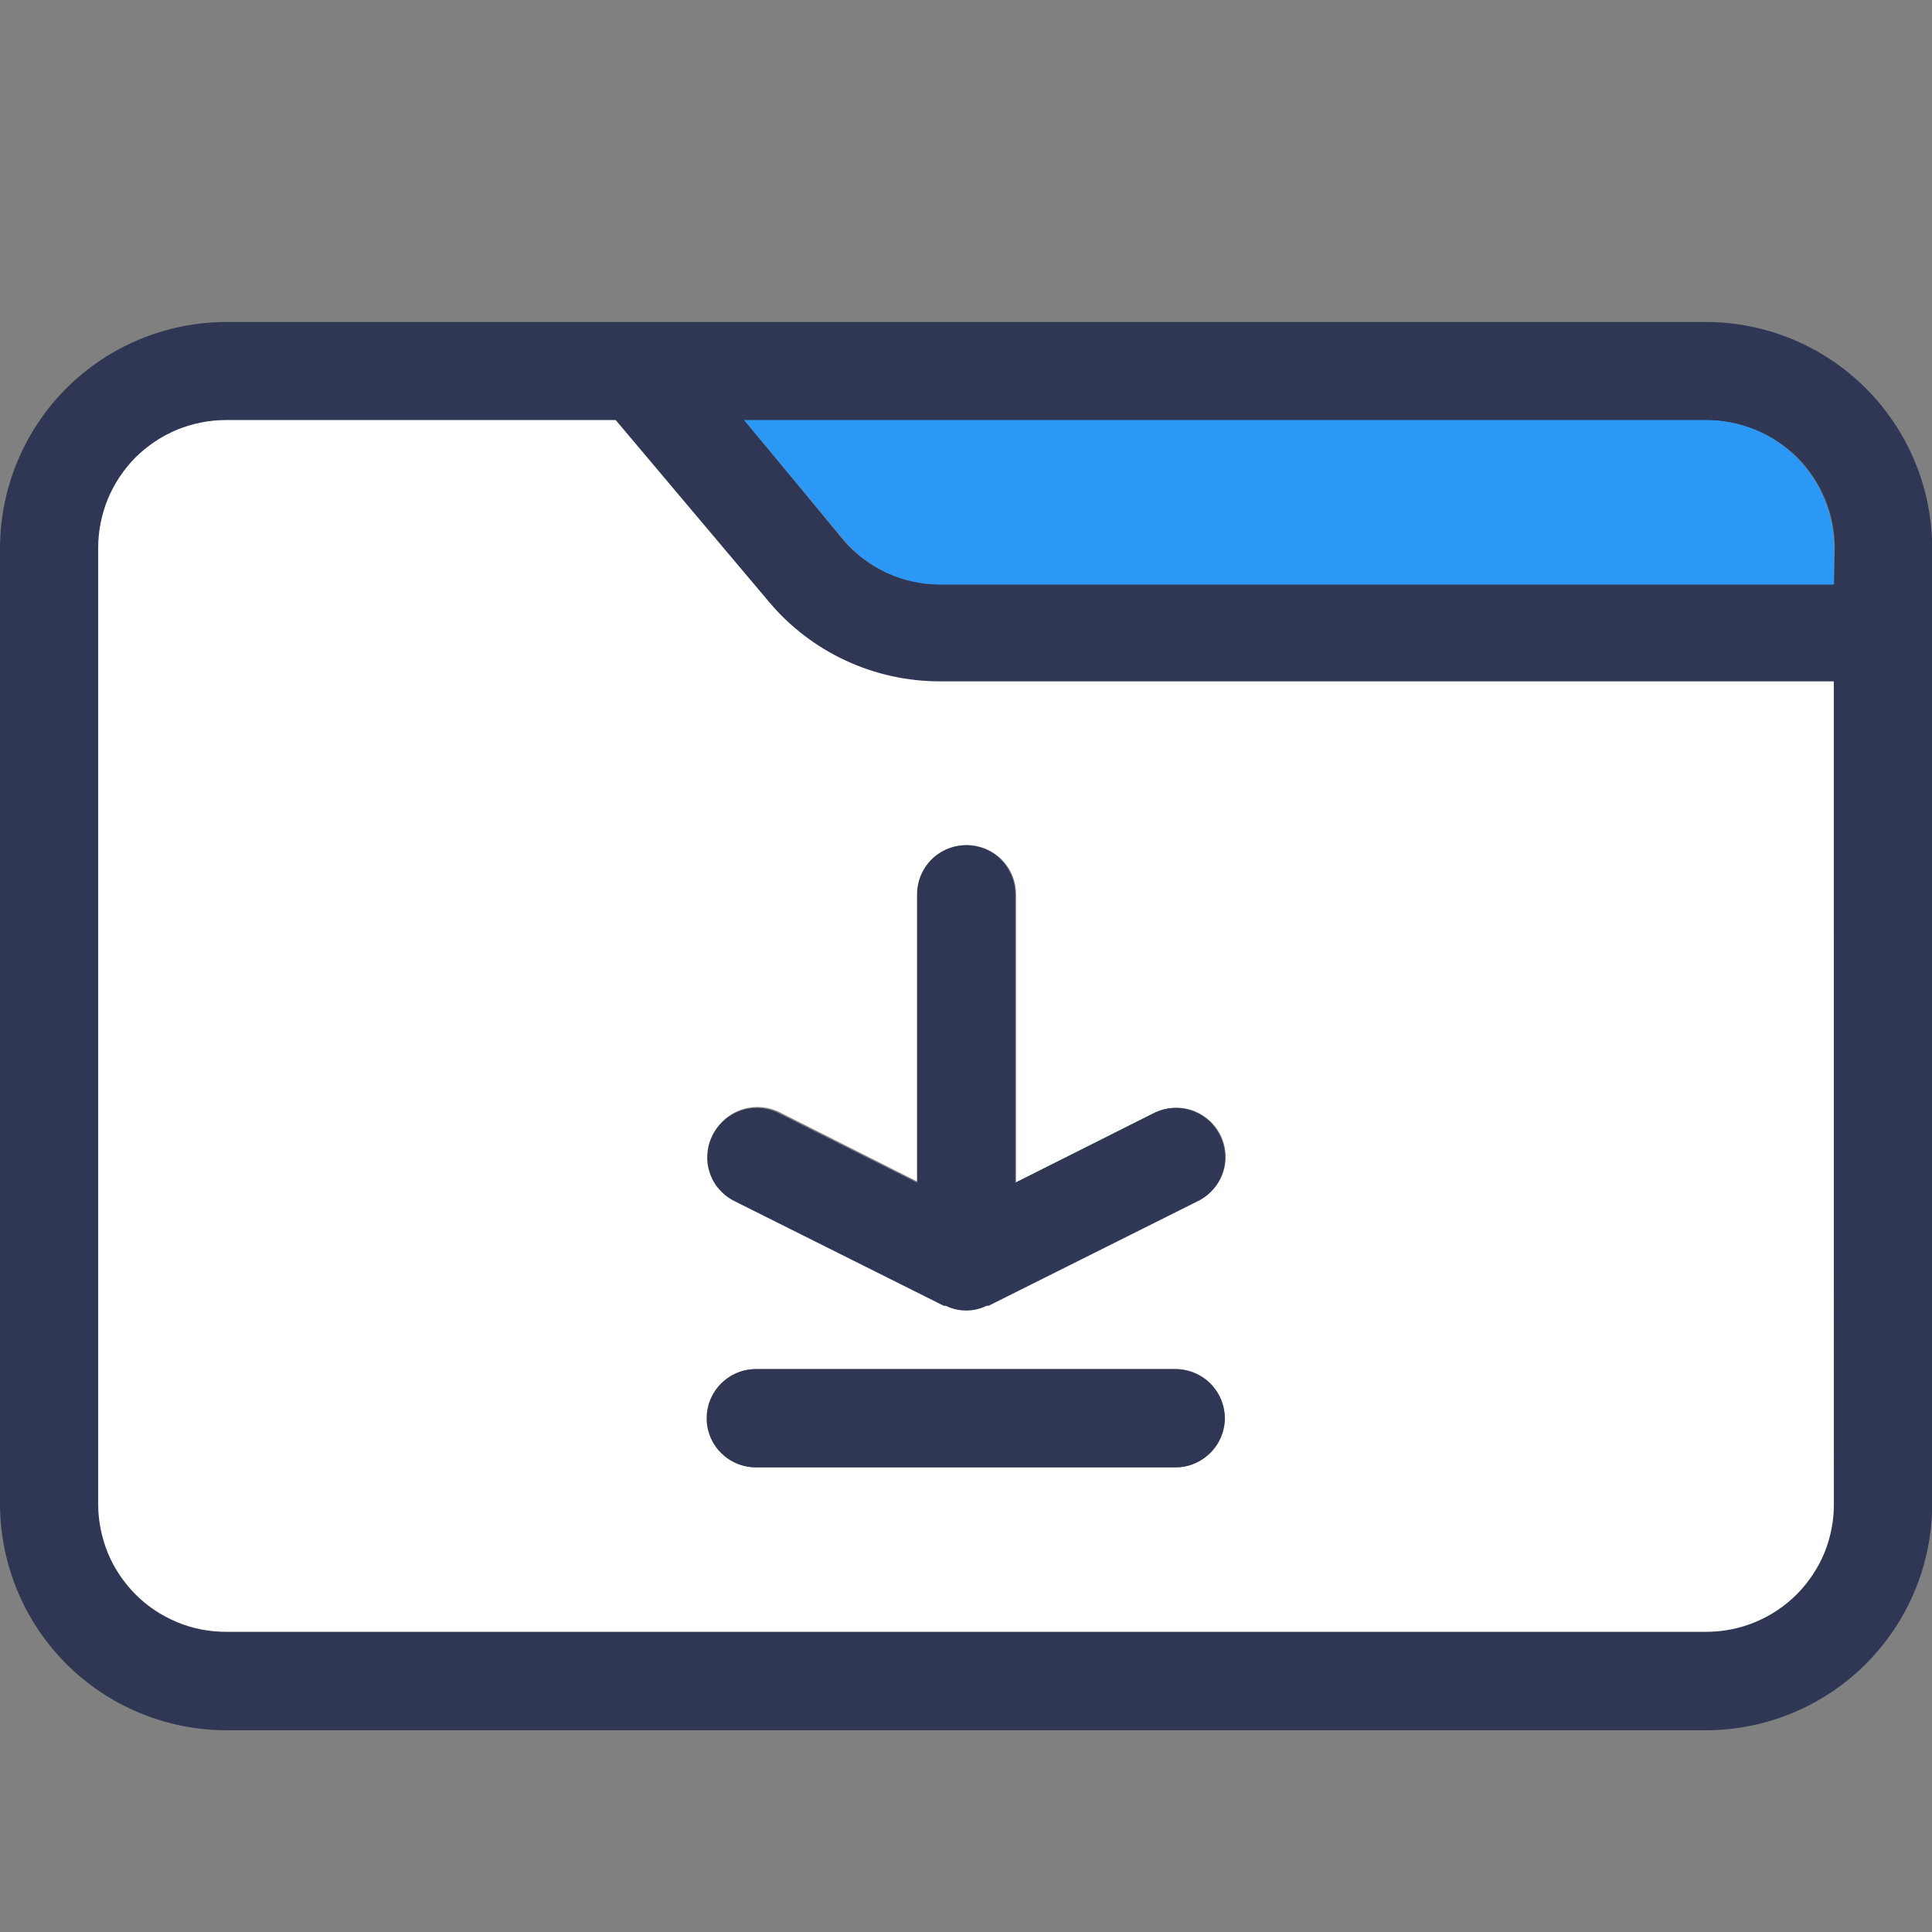 <svg width="12" height="12" viewBox="0 0 12 12" fill="none" xmlns="http://www.w3.org/2000/svg">
<rect x="0" y="0" width="12" height="12" fill="#808080" stroke="none"/>
<g clip-path="url(#clip0_3527_8612)">
<path d="M10.598 2H1.404C1.032 2.001 0.675 2.149 0.412 2.412C0.149 2.675 0.001 3.032 0 3.404V9.343C0.001 9.715 0.149 10.072 0.412 10.335C0.675 10.598 1.032 10.746 1.404 10.747H10.598C10.97 10.746 11.326 10.598 11.589 10.335C11.852 10.072 12.001 9.715 12.001 9.343V3.404C12.001 3.032 11.852 2.675 11.589 2.412C11.326 2.149 10.97 2.001 10.598 2ZM11.391 9.343C11.391 9.447 11.37 9.55 11.331 9.647C11.291 9.743 11.232 9.831 11.159 9.904C11.085 9.978 10.998 10.036 10.901 10.076C10.805 10.116 10.702 10.136 10.598 10.136H1.404C1.3 10.136 1.196 10.116 1.1 10.076C1.004 10.036 0.916 9.978 0.842 9.904C0.769 9.831 0.71 9.743 0.671 9.647C0.631 9.55 0.61 9.447 0.611 9.343V3.404C0.61 3.3 0.631 3.196 0.671 3.1C0.71 3.004 0.769 2.916 0.842 2.842C0.916 2.769 1.004 2.71 1.1 2.671C1.196 2.631 1.3 2.61 1.404 2.611H3.824L4.771 3.743C4.901 3.897 5.064 4.021 5.247 4.106C5.431 4.192 5.63 4.236 5.832 4.235H11.389L11.391 9.343ZM11.391 3.627H5.829C5.716 3.627 5.604 3.602 5.502 3.554C5.399 3.506 5.308 3.437 5.235 3.351L4.627 2.611H10.602C10.707 2.61 10.81 2.631 10.906 2.671C11.002 2.71 11.09 2.769 11.164 2.842C11.237 2.916 11.296 3.004 11.335 3.1C11.375 3.196 11.396 3.3 11.396 3.404L11.391 3.627Z" fill="#303754"/>
<path d="M5.838 4.232C5.636 4.232 5.436 4.188 5.253 4.103C5.07 4.018 4.907 3.894 4.777 3.739L3.824 2.609H1.404C1.299 2.609 1.196 2.63 1.1 2.669C1.004 2.709 0.916 2.768 0.842 2.841C0.769 2.915 0.71 3.003 0.67 3.099C0.631 3.195 0.61 3.298 0.61 3.403V9.342C0.61 9.446 0.631 9.549 0.67 9.646C0.71 9.742 0.769 9.829 0.842 9.903C0.916 9.977 1.004 10.035 1.1 10.075C1.196 10.115 1.299 10.135 1.404 10.135H10.597C10.701 10.135 10.805 10.115 10.901 10.075C10.997 10.035 11.085 9.977 11.159 9.903C11.232 9.829 11.291 9.742 11.331 9.646C11.37 9.549 11.391 9.446 11.39 9.342V4.232H5.838ZM7.307 9.114H4.699C4.618 9.114 4.54 9.081 4.483 9.024C4.426 8.967 4.394 8.889 4.394 8.808C4.394 8.727 4.426 8.65 4.483 8.592C4.54 8.535 4.618 8.503 4.699 8.503H7.302C7.383 8.503 7.461 8.535 7.518 8.592C7.575 8.65 7.607 8.727 7.607 8.808C7.607 8.889 7.575 8.967 7.518 9.024C7.461 9.081 7.383 9.114 7.302 9.114H7.307ZM7.445 7.454L6.143 8.105L6.137 8.104L6.131 8.105C6.092 8.124 6.049 8.134 6.005 8.134C5.962 8.134 5.918 8.124 5.879 8.105L5.873 8.104L5.867 8.105L4.565 7.454C4.529 7.436 4.497 7.411 4.471 7.381C4.444 7.35 4.424 7.315 4.412 7.277C4.399 7.238 4.395 7.198 4.398 7.158C4.401 7.118 4.412 7.079 4.431 7.043C4.468 6.971 4.532 6.916 4.609 6.891C4.686 6.866 4.769 6.872 4.842 6.908L5.7 7.34V5.554C5.7 5.473 5.732 5.395 5.789 5.338C5.847 5.281 5.924 5.249 6.005 5.249C6.086 5.249 6.164 5.281 6.221 5.338C6.278 5.395 6.311 5.473 6.311 5.554V7.344L7.169 6.913C7.241 6.877 7.325 6.87 7.402 6.895C7.479 6.921 7.543 6.975 7.58 7.048C7.598 7.084 7.609 7.123 7.612 7.163C7.615 7.204 7.61 7.244 7.597 7.283C7.584 7.321 7.563 7.356 7.536 7.386C7.509 7.417 7.477 7.441 7.44 7.459L7.445 7.454Z" fill="white"/>
<path d="M11.39 3.403V3.631H5.834C5.721 3.63 5.609 3.605 5.507 3.558C5.404 3.51 5.313 3.441 5.24 3.354L4.621 2.609H10.597C10.701 2.609 10.804 2.63 10.9 2.669C10.996 2.709 11.084 2.768 11.158 2.841C11.231 2.915 11.29 3.003 11.33 3.099C11.369 3.195 11.39 3.298 11.39 3.403Z" fill="#2C98F6"/>
<path d="M7.441 7.46L6.139 8.111C6.137 8.111 6.135 8.11 6.133 8.11C6.131 8.11 6.129 8.111 6.127 8.111C6.088 8.13 6.045 8.14 6.001 8.14C5.957 8.14 5.914 8.13 5.875 8.111C5.873 8.111 5.871 8.11 5.869 8.11C5.867 8.11 5.865 8.111 5.863 8.111L4.561 7.46C4.525 7.442 4.493 7.417 4.467 7.387C4.44 7.357 4.42 7.321 4.408 7.283C4.395 7.245 4.39 7.204 4.394 7.164C4.397 7.124 4.408 7.085 4.427 7.049C4.464 6.977 4.528 6.923 4.604 6.897C4.681 6.872 4.765 6.878 4.838 6.915L5.696 7.346V5.555C5.696 5.474 5.728 5.397 5.785 5.339C5.842 5.282 5.92 5.25 6.001 5.25C6.082 5.25 6.16 5.282 6.217 5.339C6.274 5.397 6.306 5.474 6.306 5.555V7.346L7.164 6.915C7.237 6.878 7.321 6.872 7.398 6.897C7.475 6.922 7.539 6.977 7.575 7.049C7.594 7.085 7.605 7.124 7.608 7.164C7.612 7.204 7.607 7.245 7.594 7.283C7.582 7.321 7.562 7.357 7.535 7.387C7.509 7.417 7.477 7.442 7.441 7.46Z" fill="#303754"/>
<path d="M7.608 8.809C7.607 8.89 7.575 8.967 7.517 9.024C7.46 9.081 7.383 9.114 7.302 9.114H4.694C4.613 9.114 4.536 9.082 4.479 9.025C4.421 8.968 4.389 8.89 4.389 8.809C4.389 8.728 4.421 8.651 4.479 8.593C4.536 8.536 4.613 8.504 4.694 8.504H7.302C7.383 8.505 7.46 8.537 7.517 8.594C7.575 8.651 7.607 8.728 7.608 8.809Z" fill="#303754"/>
</g>
<defs>
<clipPath id="clip0_3527_8612">
<rect width="12" height="12" fill="white"/>
</clipPath>
</defs>
</svg>

